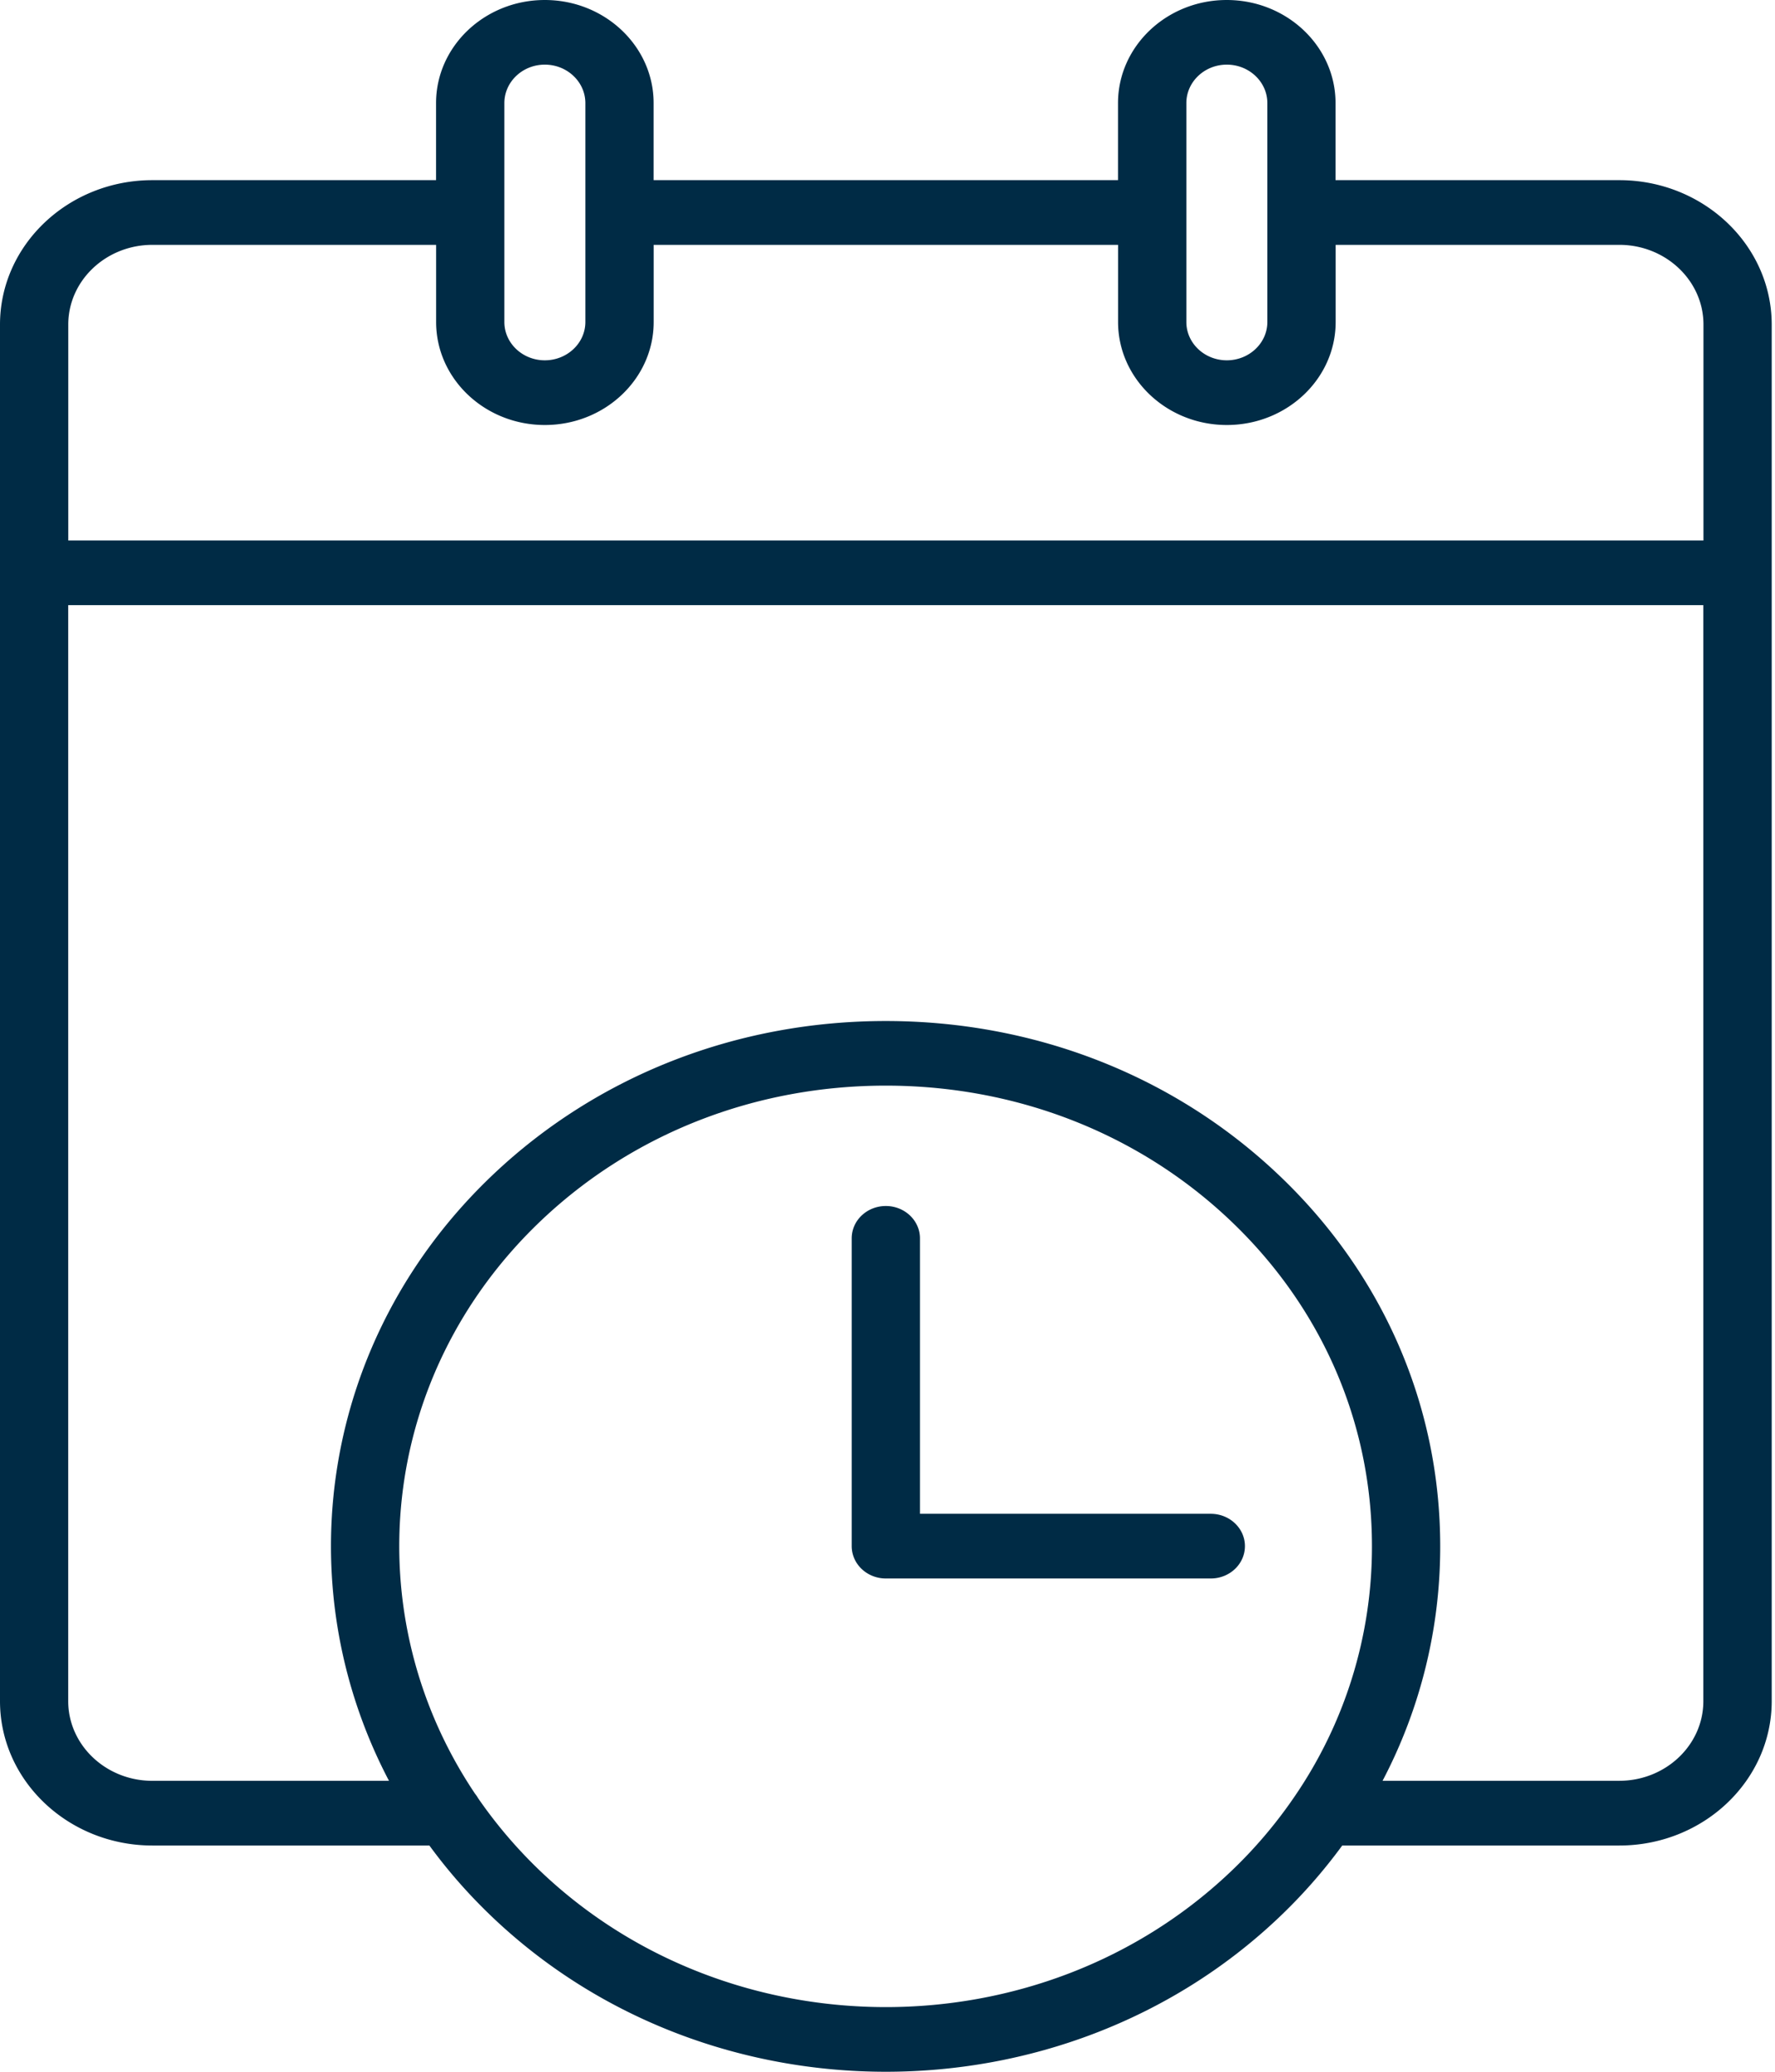 <svg width="60" height="70" fill="none" xmlns="http://www.w3.org/2000/svg"><path d="M54.735 6.087h-9.59V3.483c0-1.92-1.65-3.483-3.678-3.483-2.027 0-3.675 1.562-3.675 3.483v2.604H22.094V3.483c0-1.92-1.65-3.483-3.678-3.483-2.027 0-3.676 1.562-3.676 3.483v2.604H5.153C2.31 6.087 0 8.276 0 10.967v46.51c0 2.69 2.311 4.879 5.153 4.879h9.362c.63.862 1.35 1.682 2.161 2.45C20.335 68.27 25.141 70 29.944 70c4.804 0 9.609-1.732 13.266-5.193a18.016 18.016 0 002.161-2.451h9.365c2.842 0 5.153-2.189 5.153-4.88v-46.51c-.002-2.69-2.313-4.879-5.154-4.879zM40.102 3.483c0-.716.613-1.299 1.367-1.299.756 0 1.371.583 1.371 1.3v7.396c0 .713-.615 1.294-1.371 1.294-.754 0-1.367-.58-1.367-1.294V3.483zm-23.053 0c0-.716.613-1.299 1.367-1.299.756 0 1.371.583 1.371 1.3v7.396c0 .713-.615 1.294-1.371 1.294-.754 0-1.367-.58-1.367-1.294V3.483zM5.153 8.273h9.589v2.607c0 1.92 1.648 3.48 3.675 3.48 2.029 0 3.679-1.56 3.679-3.48V8.273h15.698v2.607c0 1.92 1.65 3.48 3.676 3.48 2.029 0 3.679-1.56 3.679-3.48V8.273h9.589c1.568 0 2.844 1.209 2.844 2.693v7.297H2.308v-7.297c0-1.486 1.275-2.693 2.845-2.693zm36.424 54.988c-3.208 3.037-7.42 4.554-11.633 4.554-4.213 0-8.429-1.518-11.636-4.554a15.85 15.85 0 01-2.15-2.509 1.017 1.017 0 00-.1-.146c-4.048-6.026-3.299-14.128 2.248-19.38 3.095-2.93 7.227-4.545 11.636-4.545 4.41 0 8.54 1.614 11.634 4.545 3.095 2.93 4.8 6.84 4.8 11.015a14.912 14.912 0 01-2.625 8.473 15.64 15.64 0 01-2.174 2.547zm13.158-3.091h-8.001a16.987 16.987 0 001.949-7.927c0-4.759-1.945-9.22-5.476-12.56-3.53-3.344-8.24-5.185-13.266-5.185s-9.738 1.841-13.27 5.185C10.83 45.215 9.655 53.52 13.149 60.17H5.15c-1.568 0-2.844-1.208-2.844-2.693v-37.03h55.272v37.029c.001 1.485-1.274 2.693-2.843 2.693zm-12.653-7.93c0 .605-.517 1.093-1.153 1.093H29.944c-.638 0-1.154-.49-1.154-1.093v-10.4c0-.604.517-1.092 1.154-1.092.636 0 1.153.49 1.153 1.092v9.308h9.83c.639 0 1.155.49 1.155 1.092z" fill="#002B45"/></svg>